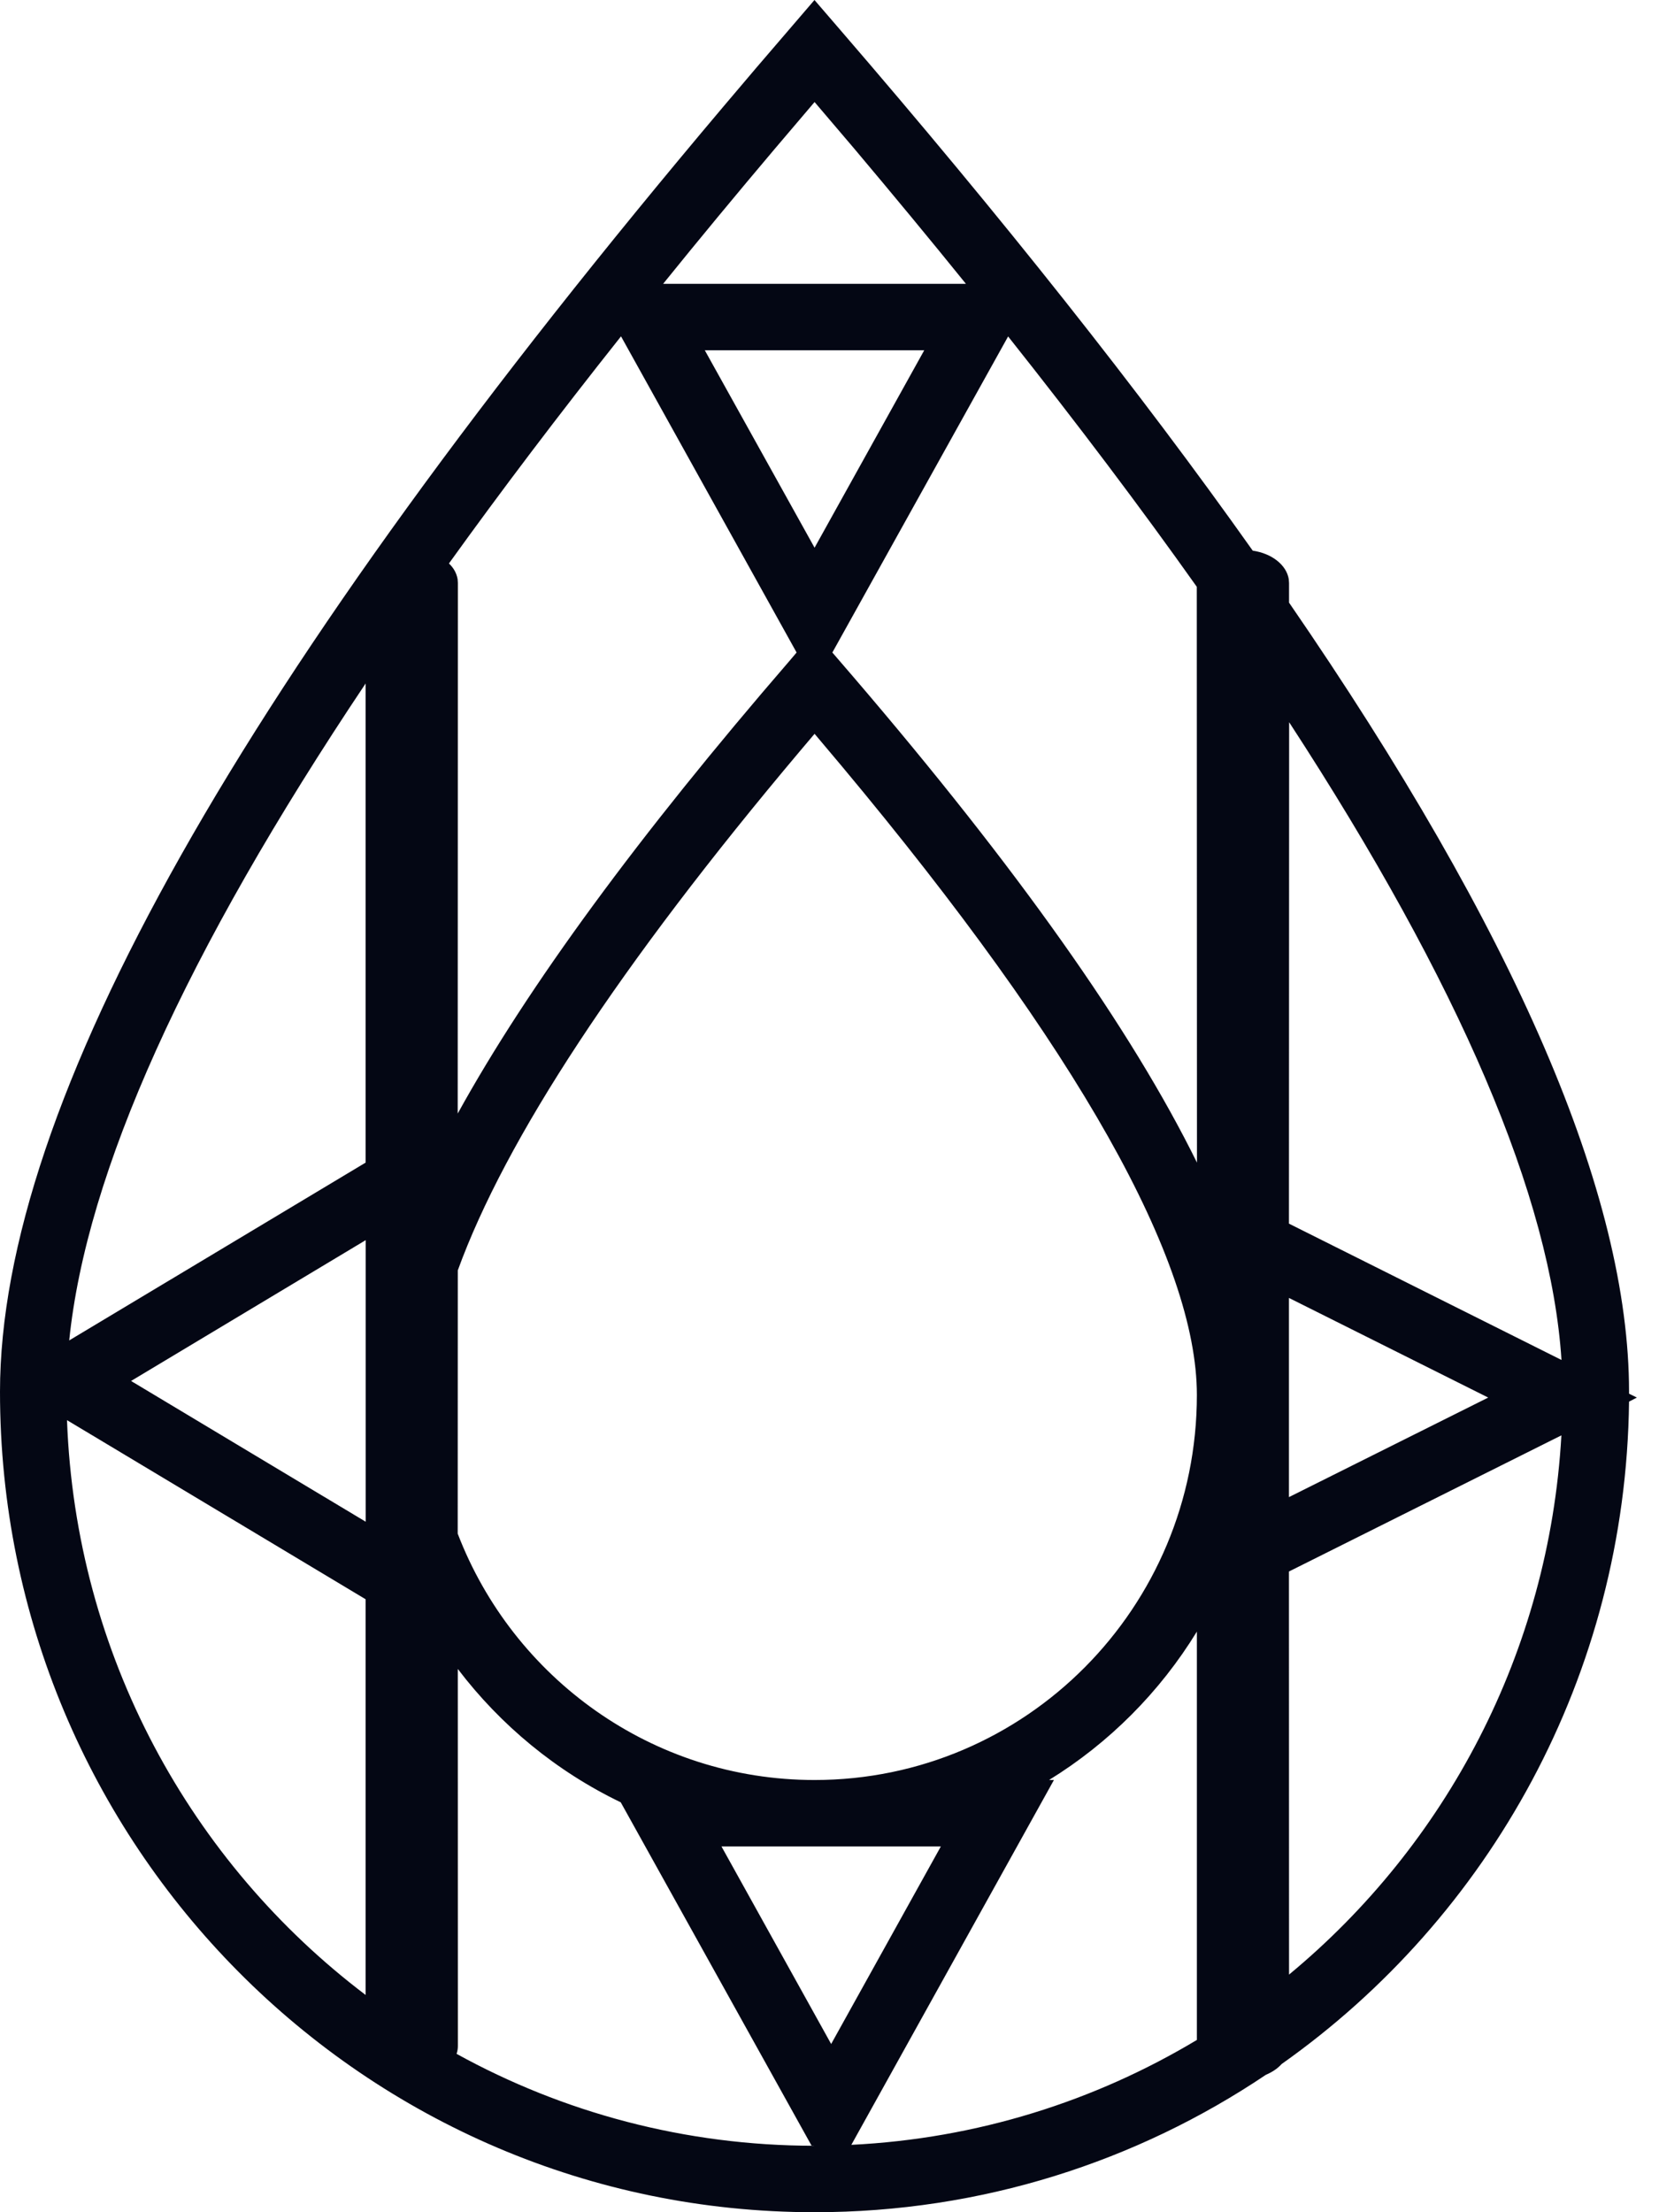 <?xml version="1.0" encoding="UTF-8"?>
<svg width="18px" height="24px" viewBox="0 0 18 24" version="1.1" xmlns="http://www.w3.org/2000/svg" xmlns:xlink="http://www.w3.org/1999/xlink">
    <!-- Generator: Sketch 63.1 (92452) - https://sketch.com -->
    <title>Combined Shape</title>
    <desc>Created with Sketch.</desc>
    <g id="Main" stroke="none" stroke-width="1" fill="none" fill-rule="evenodd">
        <g id="Filter---Gemstone" transform="translate(-77, -164)" fill="#040714" fill-rule="nonzero">
            <g id="Group-21" transform="translate(52, 158)">
                <path d="M33.837,6 L34.111,6.318 C35.878,8.366 37.372,10.251 38.592,11.974 C38.799,12.004 38.958,12.129 38.983,12.283 L38.986,12.325 L38.986,12.538 C41.445,16.112 42.675,18.959 42.675,21.099 C42.675,21.106 42.675,21.113 42.675,21.12 L42.76,21.162 L42.675,21.206 C42.64,24.178 41.158,26.801 38.906,28.392 C38.863,28.44 38.804,28.48 38.735,28.509 C37.334,29.451 35.649,30 33.838,30 C28.956,30 25,26.014 25,21.099 C25,17.976 27.622,13.346 32.854,7.15 L32.854,7.15 L33.206,6.735 L33.837,6 Z M29.967,24.106 L29.968,28.196 C29.968,28.226 29.963,28.254 29.954,28.282 C31.106,28.917 32.43,29.279 33.838,29.279 L33.805,29.277 L31.735,25.553 C31.037,25.217 30.432,24.718 29.967,24.106 Z M37.986,23.701 C37.585,24.356 37.034,24.909 36.382,25.311 L36.435,25.311 L34.237,29.269 C35.602,29.202 36.879,28.795 37.986,28.131 Z M35.208,26.032 L32.828,26.032 L34.018,28.175 L35.208,26.032 Z M25.727,21.407 C25.821,23.957 27.072,26.208 28.967,27.643 L28.967,23.35 Z M41.941,21.572 L38.985,23.049 L38.986,27.422 C40.685,26.016 41.807,23.928 41.941,21.572 Z M33.838,13.961 L33.679,14.149 C31.72,16.475 30.484,18.36 29.967,19.782 L29.966,22.638 C30.566,24.202 32.074,25.311 33.838,25.311 C36.128,25.311 37.986,23.441 37.986,21.134 C37.986,19.683 36.705,17.392 34.135,14.314 L34.135,14.314 L33.838,13.961 Z M28.968,19.454 L26.422,20.982 L28.968,22.509 L28.968,19.454 Z M38.985,20.081 L38.985,22.242 L41.147,21.162 L38.985,20.081 Z M38.987,13.835 L38.985,19.275 L41.942,20.754 C41.827,18.991 40.842,16.682 38.987,13.835 Z M28.967,13.415 C27.008,16.341 25.937,18.72 25.751,20.542 L28.967,18.613 Z M35.938,9.65 L34.031,13.079 L34.26,13.345 C36.03,15.411 37.273,17.163 37.987,18.613 L37.985,12.366 C37.374,11.504 36.691,10.599 35.938,9.65 Z M31.738,9.649 C31.058,10.505 30.436,11.327 29.871,12.113 C29.922,12.161 29.954,12.219 29.965,12.283 L29.968,12.325 L29.966,18.081 C30.729,16.698 31.929,15.065 33.565,13.171 L33.565,13.171 L33.643,13.079 Z M35.028,9.8 L32.647,9.8 L33.838,11.942 L35.028,9.8 Z M33.838,7.107 L33.406,7.615 C32.985,8.113 32.581,8.601 32.195,9.079 L35.48,9.079 C35.093,8.6 34.689,8.112 34.268,7.612 L34.268,7.612 L33.838,7.107 Z" id="Combined-Shape"></path>
            </g>
        </g>
    </g>
</svg>